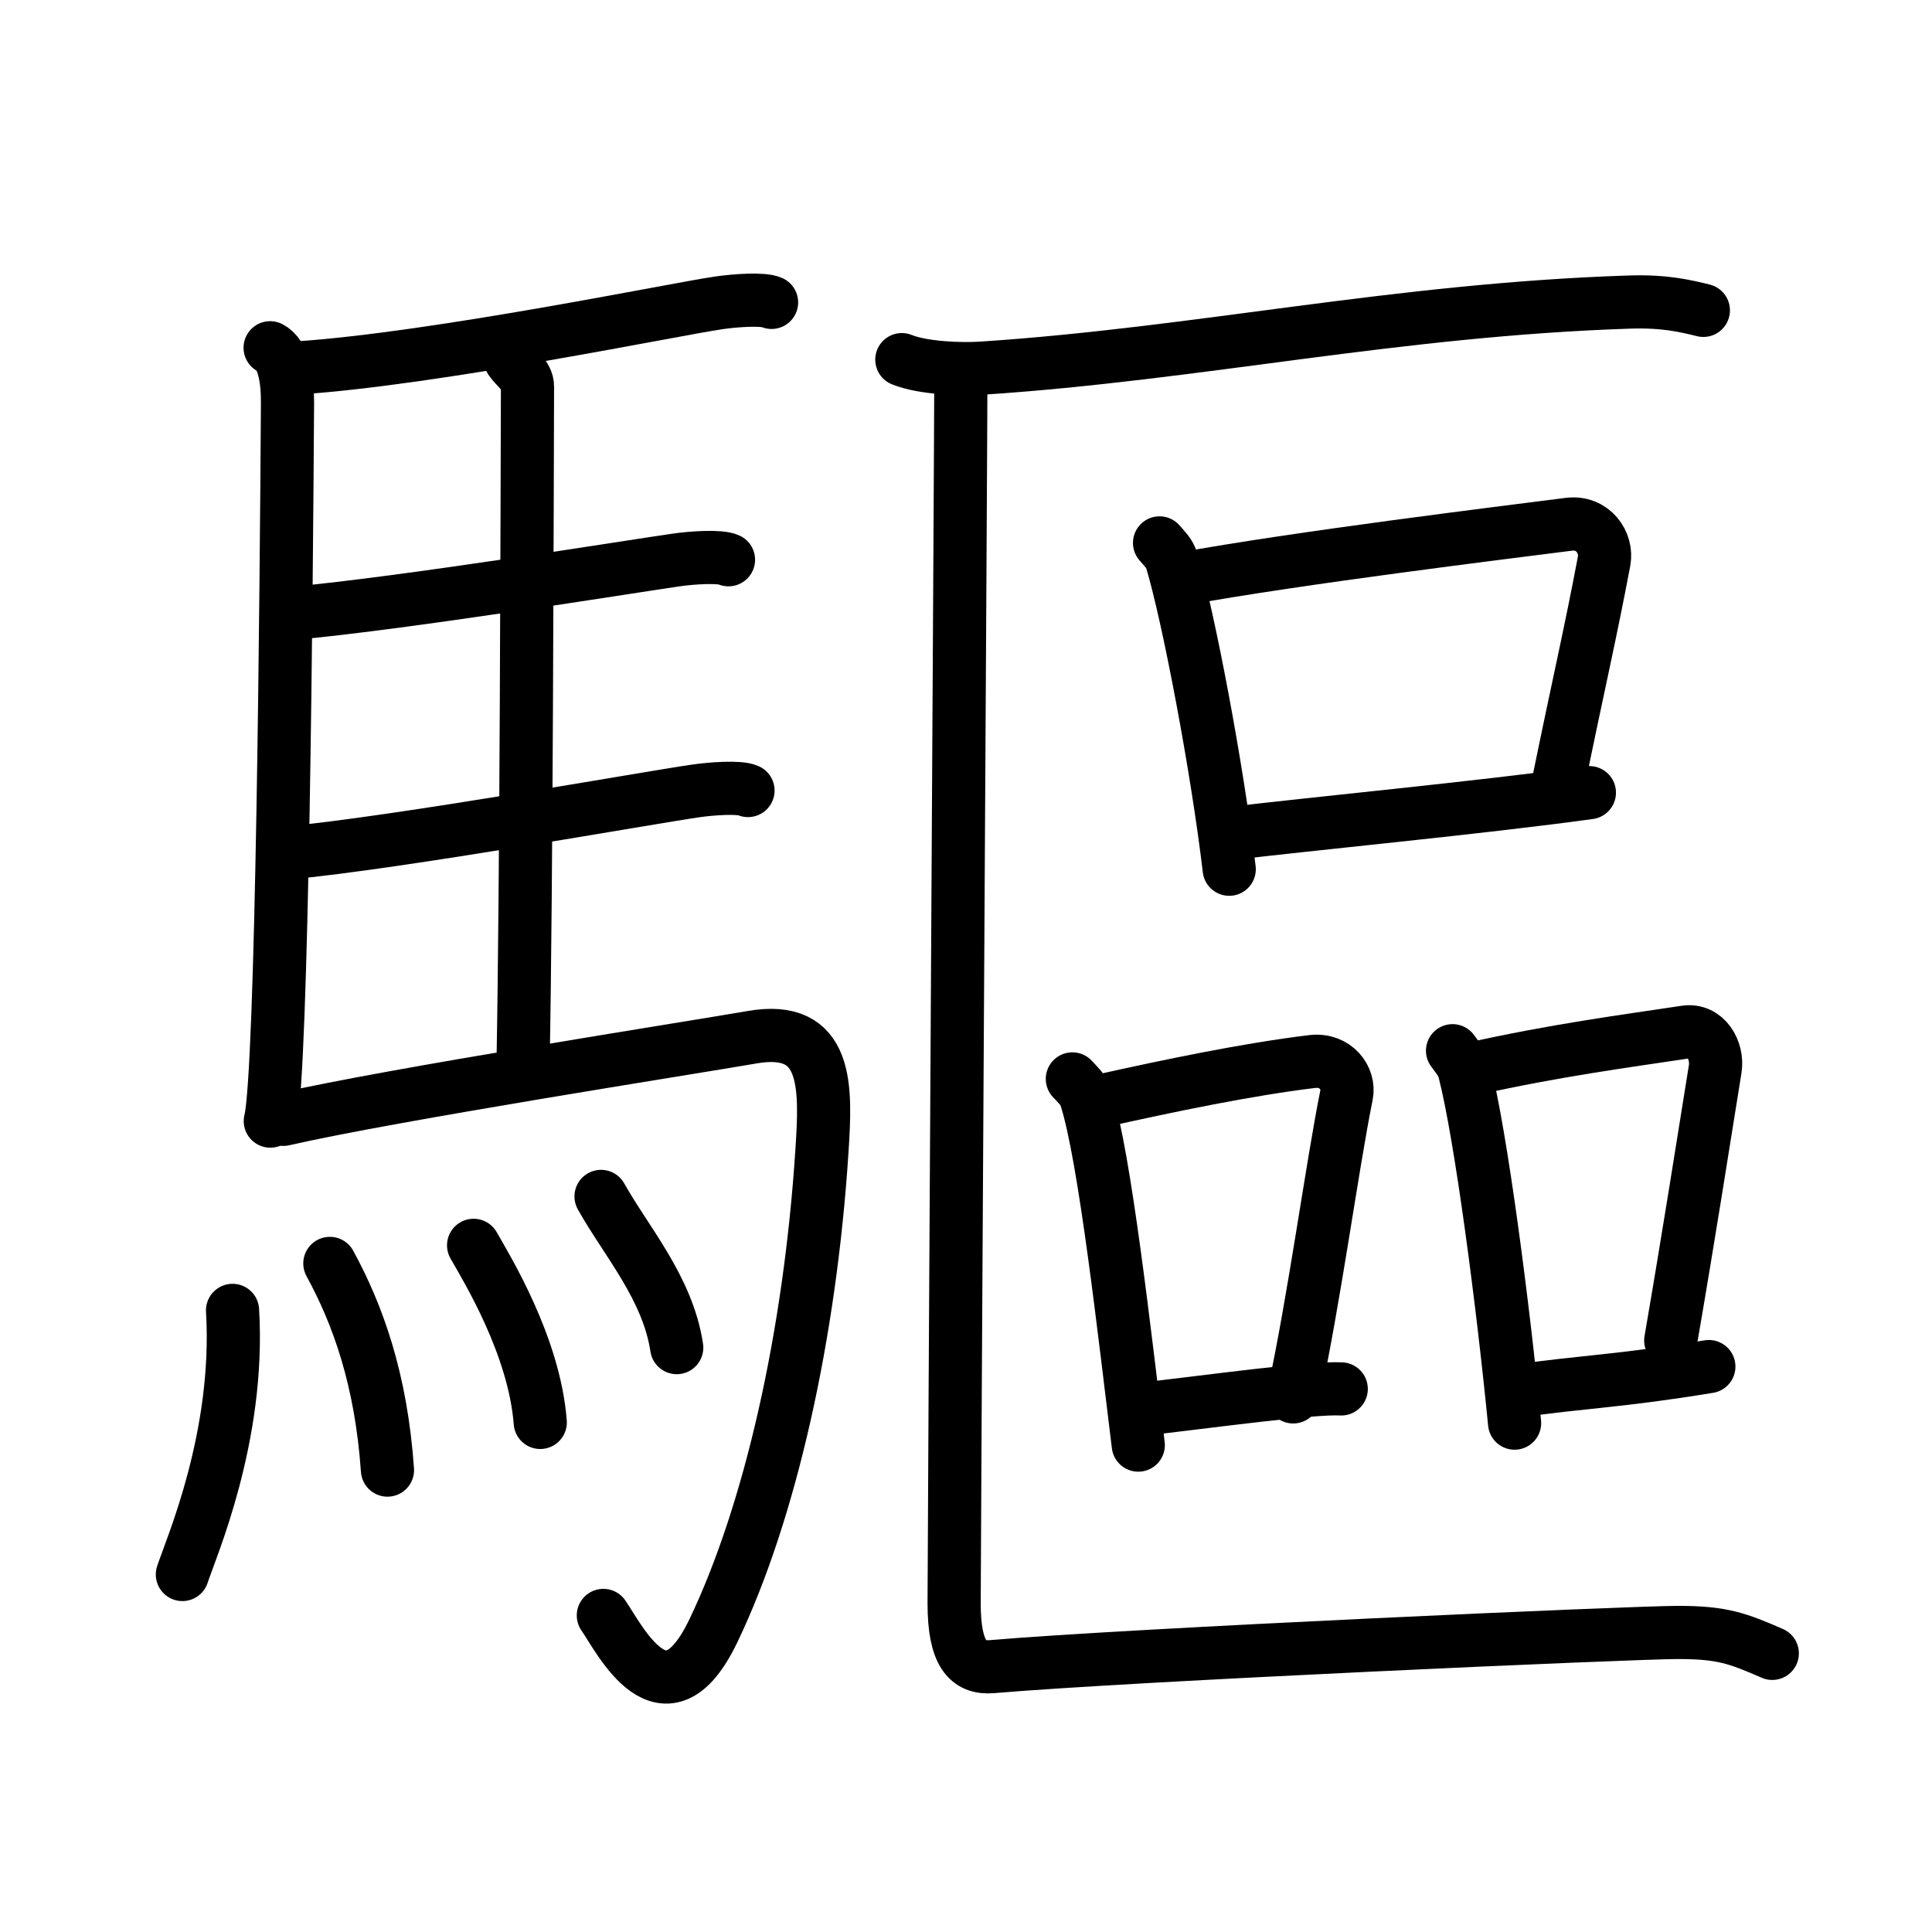 <svg xmlns="http://www.w3.org/2000/svg" width="109" height="109" viewBox="0 0 109 109"><g xmlns:kvg="http://kanjivg.tagaini.net" id="kvg:StrokePaths_09a45" style="fill:none;stroke:#000000;stroke-width:3;stroke-linecap:round;stroke-linejoin:round;"><g id="kvg:09a45" kvg:element="&#39493;"><g id="kvg:09a45-g1" kvg:element="&#39340;" kvg:position="left" kvg:radical="tradit"><path id="kvg:09a45-s1" kvg:type="&#12753;" d="M15.24,19.62c0.76,0.38,0.99,1.72,0.98,3.14c-0.06,10.06-0.29,37.86-0.97,40.49"/><path id="kvg:09a45-s2" kvg:type="&#12752;b" d="M16.77,20.76c7.82-0.52,21.4-3.33,23.76-3.67c0.94-0.14,2.53-0.25,3-0.03"/><path id="kvg:09a45-s3" kvg:type="&#12753;a" d="M28.81,20.32c0.25,0.38,0.96,0.88,0.95,1.49c-0.02,6.17-0.06,28.46-0.25,38.16"/><path id="kvg:09a45-s4" kvg:type="&#12752;b" d="M16.66,34.59c6.26-0.58,18.75-2.6,21.44-2.99c0.94-0.14,2.53-0.24,3-0.02"/><path id="kvg:09a45-s5" kvg:type="&#12752;b" d="M16.26,48.12c6.26-0.59,20.25-3.1,22.94-3.49c0.94-0.14,2.53-0.25,3-0.03"/><path id="kvg:09a45-s6" kvg:type="&#12742;a" d="M15.99,63.15c6.17-1.41,23.04-4.04,26.43-4.63c4.33-0.76,4.19,2.81,3.95,6.45C45.7,75.31,43.46,85.3,40.25,92c-2.75,5.75-5.32,0.41-6.21-0.86"/><g id="kvg:09a45-g2" kvg:element="&#28780;" kvg:variant="true" kvg:original="&#28779;"><path id="kvg:09a45-s7" kvg:type="&#12756;" d="M13.12,73.93c0.43,7.16-2.37,13.47-2.83,14.9"/><path id="kvg:09a45-s8" kvg:type="&#12756;" d="M18.61,71.28c1.57,2.88,2.89,6.51,3.25,11.66"/><path id="kvg:09a45-s9" kvg:type="&#12756;" d="M26.72,70.26c0.75,1.32,3.43,5.68,3.76,9.99"/><path id="kvg:09a45-s10" kvg:type="&#12756;" d="M33.91,67.5c1.42,2.54,3.76,5.16,4.27,8.53"/></g></g><g id="kvg:09a45-g3" kvg:element="&#21312;" kvg:position="right"><g id="kvg:09a45-g4" kvg:element="&#21274;" kvg:part="1" kvg:position="kamae"><path id="kvg:09a45-s11" kvg:type="&#12752;" d="M50.88,20.29c1.18,0.48,3.34,0.56,4.52,0.48c12.27-0.81,23.35-3.3,36.58-3.73c1.96-0.06,3.14,0.23,4.12,0.47"/></g><g id="kvg:09a45-g5" kvg:element="&#21697;"><g id="kvg:09a45-g6" kvg:element="&#21475;" kvg:position="top"><path id="kvg:09a45-s12" kvg:type="&#12753;" d="M65.42,30.63c0.27,0.32,0.56,0.58,0.68,0.98c0.95,3.14,2.59,11.8,3.25,17.43"/><path id="kvg:09a45-s13" kvg:type="&#12757;b" d="M66.66,32.67c6.56-1.2,18.09-2.61,21.84-3.09c1.37-0.18,2.2,1.04,2,2.08c-0.81,4.28-1.38,6.63-2.59,12.54"/><path id="kvg:09a45-s14" kvg:type="&#12752;b" d="M69.31,47.04c4.41-0.54,14.3-1.48,20.36-2.32"/></g><g id="kvg:09a45-g7" kvg:position="bottom"><g id="kvg:09a45-g8" kvg:element="&#21475;" kvg:position="left"><path id="kvg:09a45-s15" kvg:type="&#12753;" d="M60.5,60.87c0.31,0.34,0.63,0.61,0.76,1.03c1.08,3.32,2.22,13.67,2.96,19.63"/><path id="kvg:09a45-s16" kvg:type="&#12757;b" d="M62.06,62.12c3.96-0.88,8.33-1.79,11.97-2.23c1.33-0.16,2.13,0.95,1.94,1.88c-0.79,3.88-1.84,11.68-3.01,17.04"/><path id="kvg:09a45-s17" kvg:type="&#12752;b" d="M64.15,79.54c4.28-0.49,9.88-1.27,11.52-1.18"/></g><g id="kvg:09a45-g9" kvg:element="&#21475;" kvg:position="right"><path id="kvg:09a45-s18" kvg:type="&#12753;" d="M81.95,59.28c0.27,0.37,0.55,0.68,0.67,1.14c0.94,3.66,2.19,13.29,2.83,19.87"/><path id="kvg:09a45-s19" kvg:type="&#12757;b" d="M82.99,60.32c4.76-1.07,8.92-1.61,12.09-2.09c1.16-0.18,1.85,1.04,1.69,2.07c-0.69,4.28-1.49,9.41-2.51,15.33"/><path id="kvg:09a45-s20" kvg:type="&#12752;b" d="M85.62,78.48c3.72-0.54,5.68-0.54,10.79-1.38"/></g></g></g><g id="kvg:09a45-g10" kvg:element="&#21274;" kvg:part="2" kvg:position="kamae"><path id="kvg:09a45-s21" kvg:type="&#12759;" d="M54.21,21.19c0,3.57-0.38,65.93-0.38,69.27c0,2.83,0.77,3.68,2.13,3.57c7.76-0.67,36.18-1.93,38.7-1.93c2.52,0,3.37,0.33,5.33,1.18"/></g></g></g></g></svg>